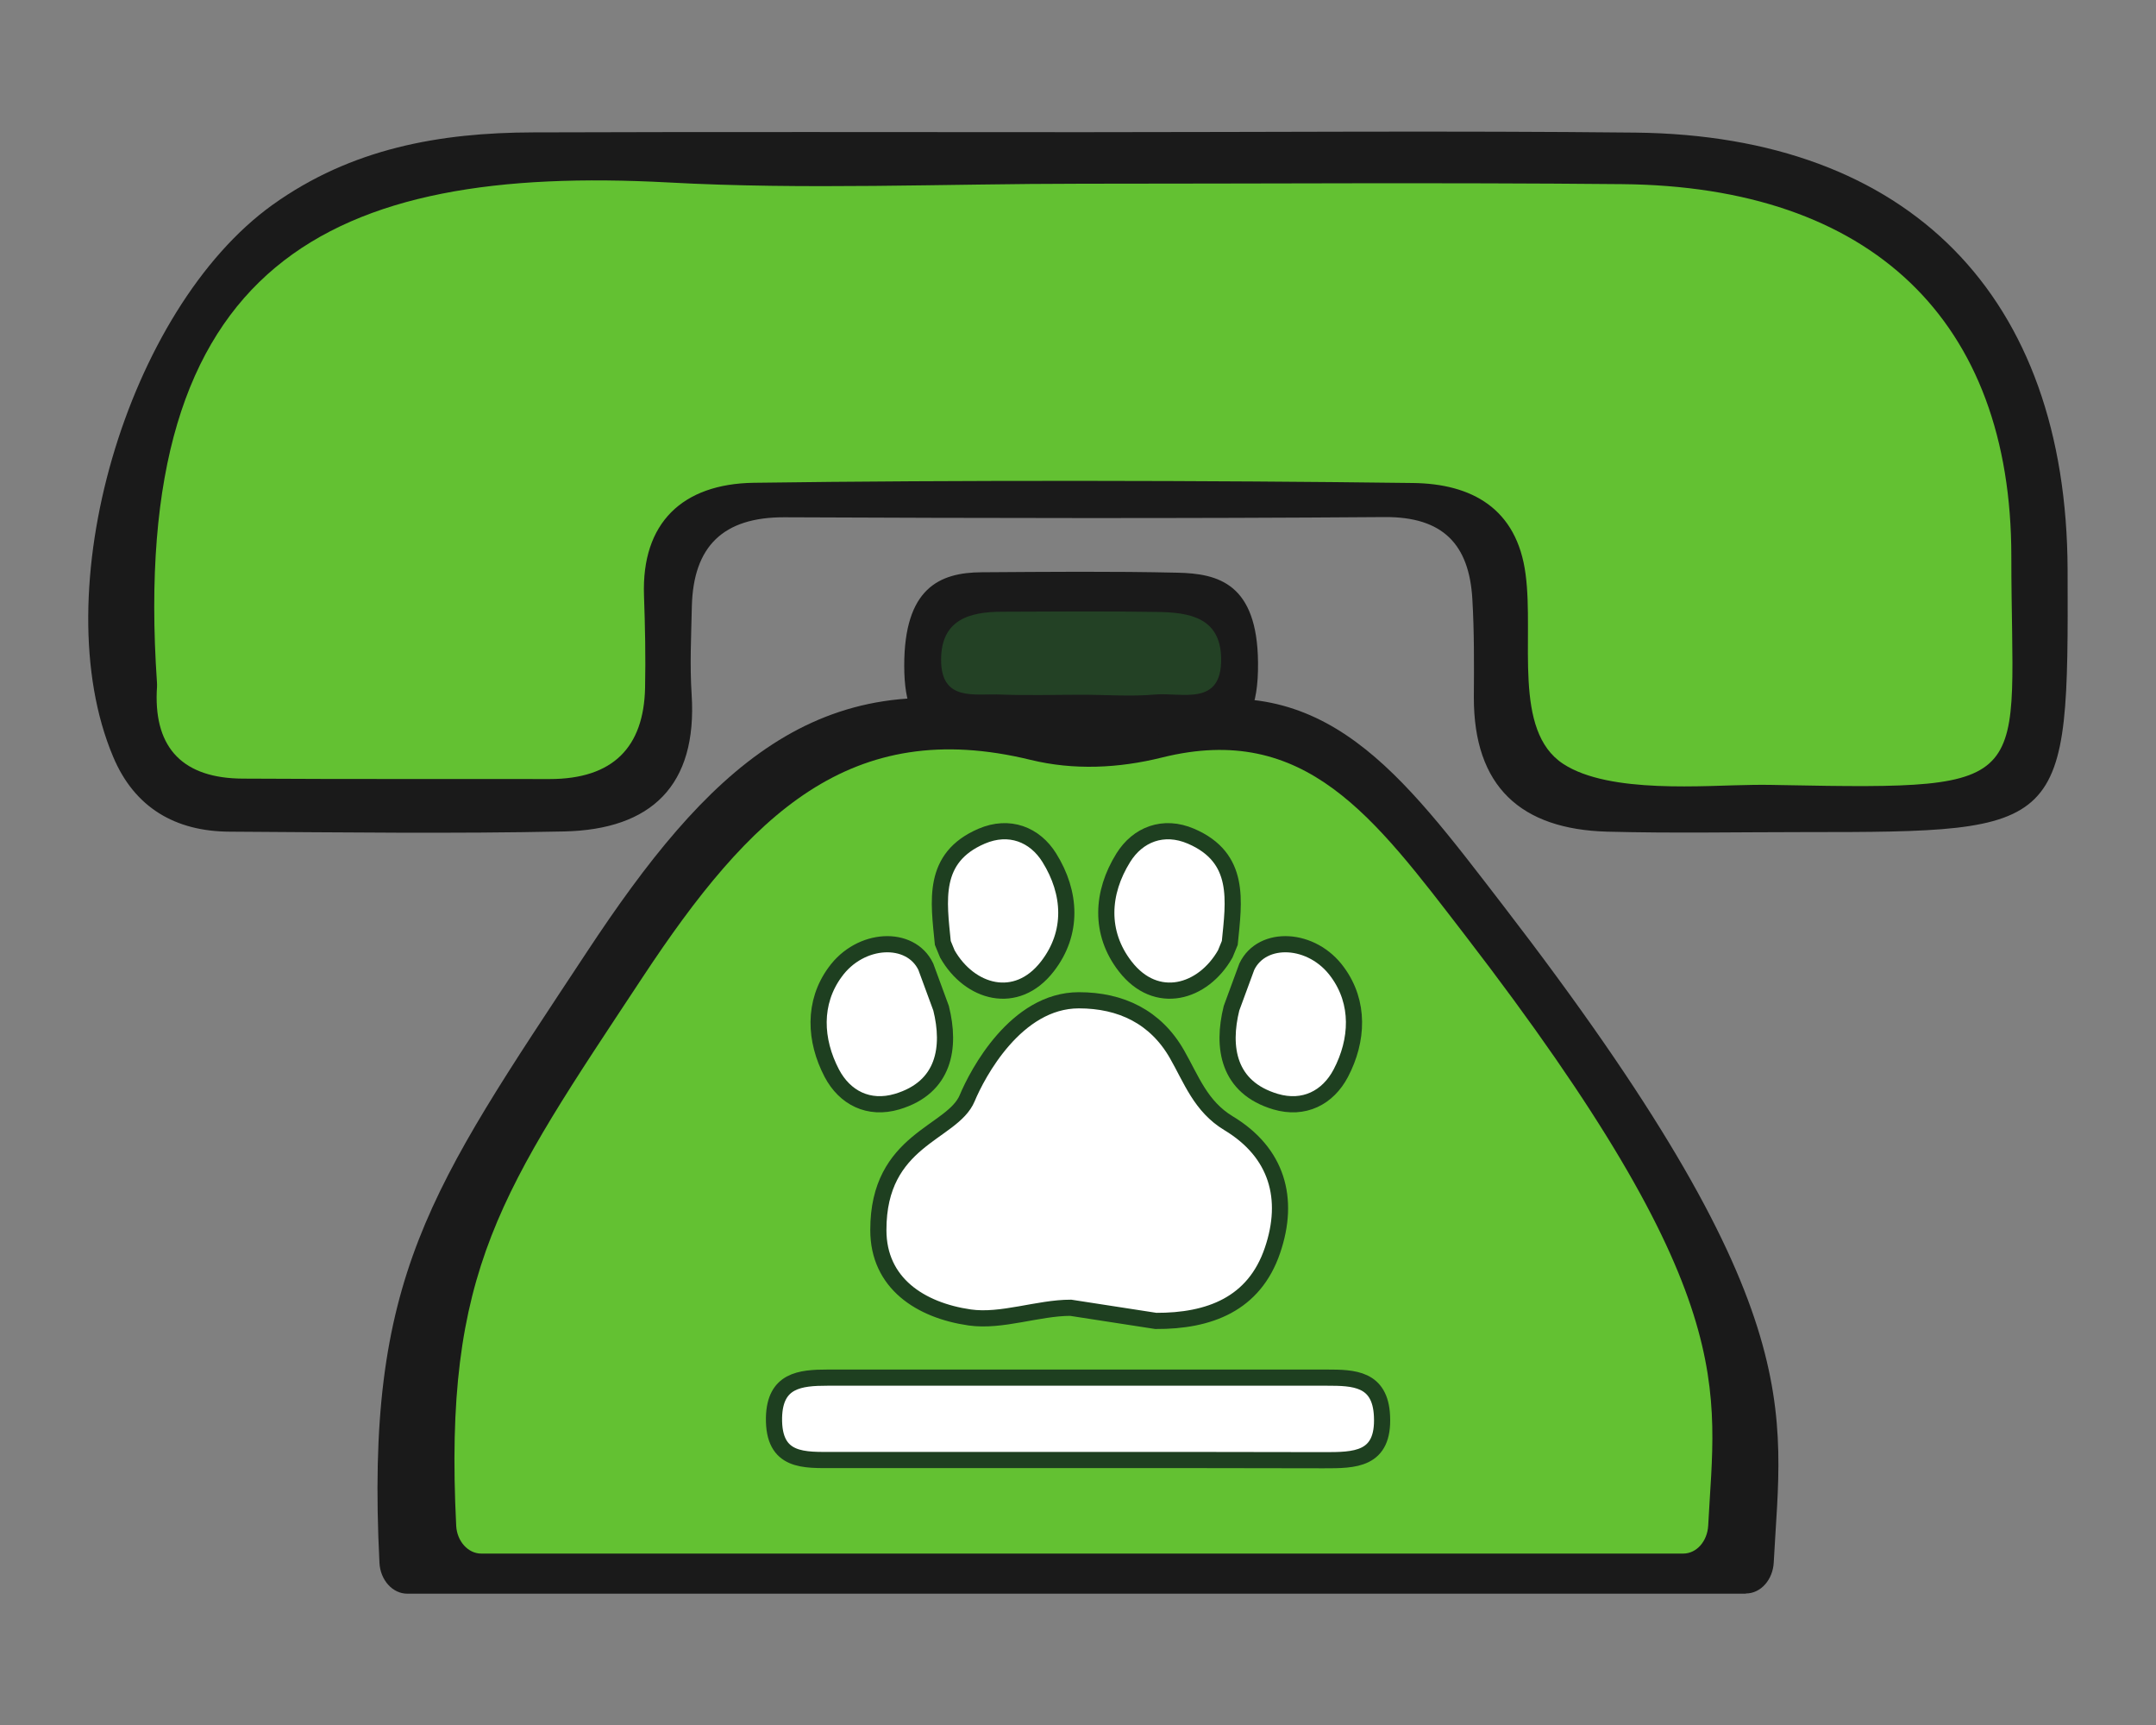 <?xml version="1.0" encoding="utf-8"?>
<!-- Generator: Adobe Illustrator 25.2.0, SVG Export Plug-In . SVG Version: 6.00 Build 0)  -->
<svg version="1.1" xmlns="http://www.w3.org/2000/svg" xmlns:xlink="http://www.w3.org/1999/xlink" x="0px" y="0px"
	 viewBox="0 0 100 80" style="enable-background:new 0 0 100 80;" xml:space="preserve">
<rect x="0" y="0" width="100" height="80" fill="#808080" stroke="none"/>
<style type="text/css">
	.st0{fill:#63C035;}
	.st1{display:none;fill:#FFFFFF;}
	.st2{display:none;fill:#63C132;}
	.st3{fill:#63C132;}
	.st4{display:none;fill:#234125;}
	.st5{fill:#1E3F20;}
	.st6{fill:#FFFFFF;}
	.st7{display:none;}
	.st8{display:inline;}
	.st9{opacity:0.75;fill:#FFFFFF;}
	.st10{display:none;fill:#006837;}
	.st11{opacity:0.8;fill:#63C035;}
	.st12{fill:#234125;}
	.st13{fill:#1A1A1A;}
	.st14{fill:#FFFFFF;stroke:#1E3F20;stroke-width:0.75;stroke-miterlimit:10;}
	.st15{fill:#FFFFFF;stroke:#1A1A1A;stroke-width:0.75;stroke-miterlimit:10;}
	.st16{opacity:0.75;}
	.st17{fill:none;stroke:#234125;stroke-width:4;stroke-miterlimit:10;}
	.st18{fill:none;stroke:#234125;stroke-width:3;stroke-miterlimit:10;}
</style>
<g id="Layer_2">
</g>
<g id="Layer_1">
</g>
<g id="Layer_3">
	<g id="Layer_4_copy" class="st7">
	</g>
	<g id="Layer_4_copy_2" class="st7">
	</g>
	<g id="Layer_4" class="st7">
	</g>
	<g id="Layer_4_copy_3" class="st7">
	</g>
	<g id="Layer_4_copy_5">
	</g>
	<g id="Layer_4_copy_4" class="st7">
	</g>
</g>
<g id="Layer_10">
</g>
<g id="Layer_11">
	<g>
		<path class="st13" d="M50.3,6.13c8.52,0,17.04-0.07,25.56,0.02c12.7,0.14,20,7.58,20.04,20.28c0.04,12.09-0.03,12.16-12.22,12.16
			c-3.04,0-6.09,0.06-9.13-0.02c-4.01-0.11-6.2-2.09-6.19-6.24c0.01-1.52,0.02-3.04-0.07-4.56c-0.15-2.52-1.36-3.81-4.07-3.79
			c-9.28,0.07-18.56,0.05-27.84,0.01c-2.84-0.01-4.22,1.35-4.29,4.12c-0.03,1.37-0.1,2.74-0.01,4.1c0.27,4.23-1.88,6.26-5.91,6.35
			c-5.17,0.11-10.35,0.04-15.52,0.01c-2.51-0.01-4.41-1.11-5.4-3.47c-3.23-7.63,0.64-20.75,7.39-25.6
			c3.66-2.62,7.76-3.35,12.09-3.36C33.26,6.11,41.78,6.13,50.3,6.13z"/>
		<path class="st13" d="M80.98,73.9c0.69,0,1.25-0.64,1.29-1.44c0.37-7.1,1.78-11.86-12.57-30.49c-4.7-6.1-8.25-11.01-15.65-9.18
			c-2.24,0.56-4.55,0.67-6.79,0.12c-9.31-2.28-14.49,2.82-20.04,11.24c-7.3,11.06-10.29,15.08-9.62,28.33
			c0.04,0.8,0.61,1.43,1.29,1.43H80.98z"/>
		<path class="st13" d="M50.21,34.03c-1.6,0-3.21,0.07-4.81-0.03c-1.51-0.1-3.46,0.67-3.46-3.13c0-3.59,1.63-4.32,3.59-4.33
			c3.03-0.02,6.06-0.05,9.09,0.02c1.88,0.04,3.69,0.5,3.73,4.15c0.05,4.41-2.3,3.06-3.87,3.28C53.07,34.19,51.64,34.03,50.21,34.03z
			"/>
		<path class="st3" d="M78.07,72.05c0.62,0,1.12-0.57,1.16-1.3c0.33-6.38,1.6-10.65-11.28-27.38c-4.22-5.48-7.41-9.89-14.05-8.24
			c-2.01,0.5-4.09,0.6-6.1,0.11c-8.36-2.04-13.01,2.53-18,10.09c-6.56,9.93-9.24,13.54-8.64,25.44c0.04,0.71,0.55,1.28,1.16,1.28
			H78.07z"/>
		<path class="st14" d="M50.04,67.71c-3.78,0-7.57,0-11.35,0c-1.38,0-2.83,0.12-2.79-1.97c0.04-1.73,1.2-1.85,2.49-1.85
			c7.72,0,15.43,0,23.15,0c1.25,0,2.48,0.03,2.56,1.78c0.1,2.06-1.28,2.05-2.71,2.05C57.6,67.71,53.82,67.71,50.04,67.71z"/>
		<path class="st12" d="M50.2,32.22c-1.27,0-2.54,0.04-3.81-0.01c-1.19-0.05-2.74,0.34-2.74-1.61c0-1.85,1.29-2.23,2.84-2.23
			c2.4-0.01,4.8-0.03,7.19,0.01c1.49,0.02,2.92,0.26,2.96,2.14c0.04,2.27-1.82,1.58-3.07,1.69C52.46,32.31,51.33,32.22,50.2,32.22z"
			/>
		<path class="st3" d="M50.19,8.52c8.35,0,16.69-0.06,25.04,0.02c11.56,0.1,18.06,6.32,18.06,17.26c0,10.62,1.42,10.84-10.64,10.61
			c-0.85-0.02-1.16-0.01-1.32-0.01c-2.24,0.02-6.67,0.43-8.82-0.97c-2.36-1.54-1.35-5.81-1.75-8.8c-0.4-3.06-2.51-4.2-5.23-4.23
			c-9.24-0.12-21.34-0.14-30.57-0.01c-3.3,0.05-5.21,1.85-5.09,5.23c0.05,1.43,0.08,2.85,0.05,4.28c-0.06,2.75-1.48,4.23-4.43,4.23
			c-5.22-0.01-9.01,0.01-14.22-0.02c-2.76-0.01-4.1-1.39-4-4.03c0.01-0.14,0.02-0.29,0.01-0.43C5.94,12.08,15.37,7.63,30.97,8.46
			C37.35,8.81,43.78,8.52,50.19,8.52z"/>
		<g>
			<path class="st14" d="M49.66,60.65c-1.51,0-3.2,0.66-4.68,0.45c-2.29-0.33-4.24-1.59-4.24-4.05c-0.01-4.23,3.43-4.47,4.12-6.12
				c0.47-1.13,2.26-4.54,5.18-4.54c1.95,0,3.56,0.77,4.55,2.5c0.67,1.17,1.1,2.42,2.39,3.2c2.26,1.36,2.86,3.5,2.04,5.9
				c-0.85,2.5-2.94,3.28-5.41,3.27L49.66,60.65z"/>
			<path class="st14" d="M43.73,43.73c-0.19-1.94-0.53-3.95,1.8-4.95c1.28-0.55,2.47-0.08,3.14,1c1.01,1.62,1.12,3.48-0.09,5.04
				c-1.44,1.86-3.61,1.23-4.64-0.58L43.73,43.73z"/>
			<path class="st14" d="M43.65,46.76c0.45,1.81,0.17,3.67-2.04,4.33c-1.32,0.39-2.43-0.18-3.03-1.32c-0.8-1.53-0.88-3.27,0.15-4.68
				c1.17-1.63,3.5-1.74,4.21-0.26L43.65,46.76z"/>
			<path class="st14" d="M57.04,43.73c0.19-1.94,0.53-3.95-1.8-4.95c-1.28-0.55-2.47-0.08-3.14,1c-1.01,1.62-1.12,3.48,0.09,5.04
				c1.44,1.86,3.61,1.23,4.64-0.58L57.04,43.73z"/>
			<path class="st14" d="M57.12,46.76c-0.45,1.81-0.17,3.67,2.04,4.33c1.32,0.39,2.43-0.18,3.03-1.32c0.8-1.53,0.88-3.27-0.15-4.68
				c-1.17-1.63-3.5-1.74-4.21-0.26L57.12,46.76z"/>
		</g>
	</g>
</g>
<g id="Layer_12">
</g>
<g id="Layer_13">
</g>
<g id="Layer_14">
</g>
</svg>
